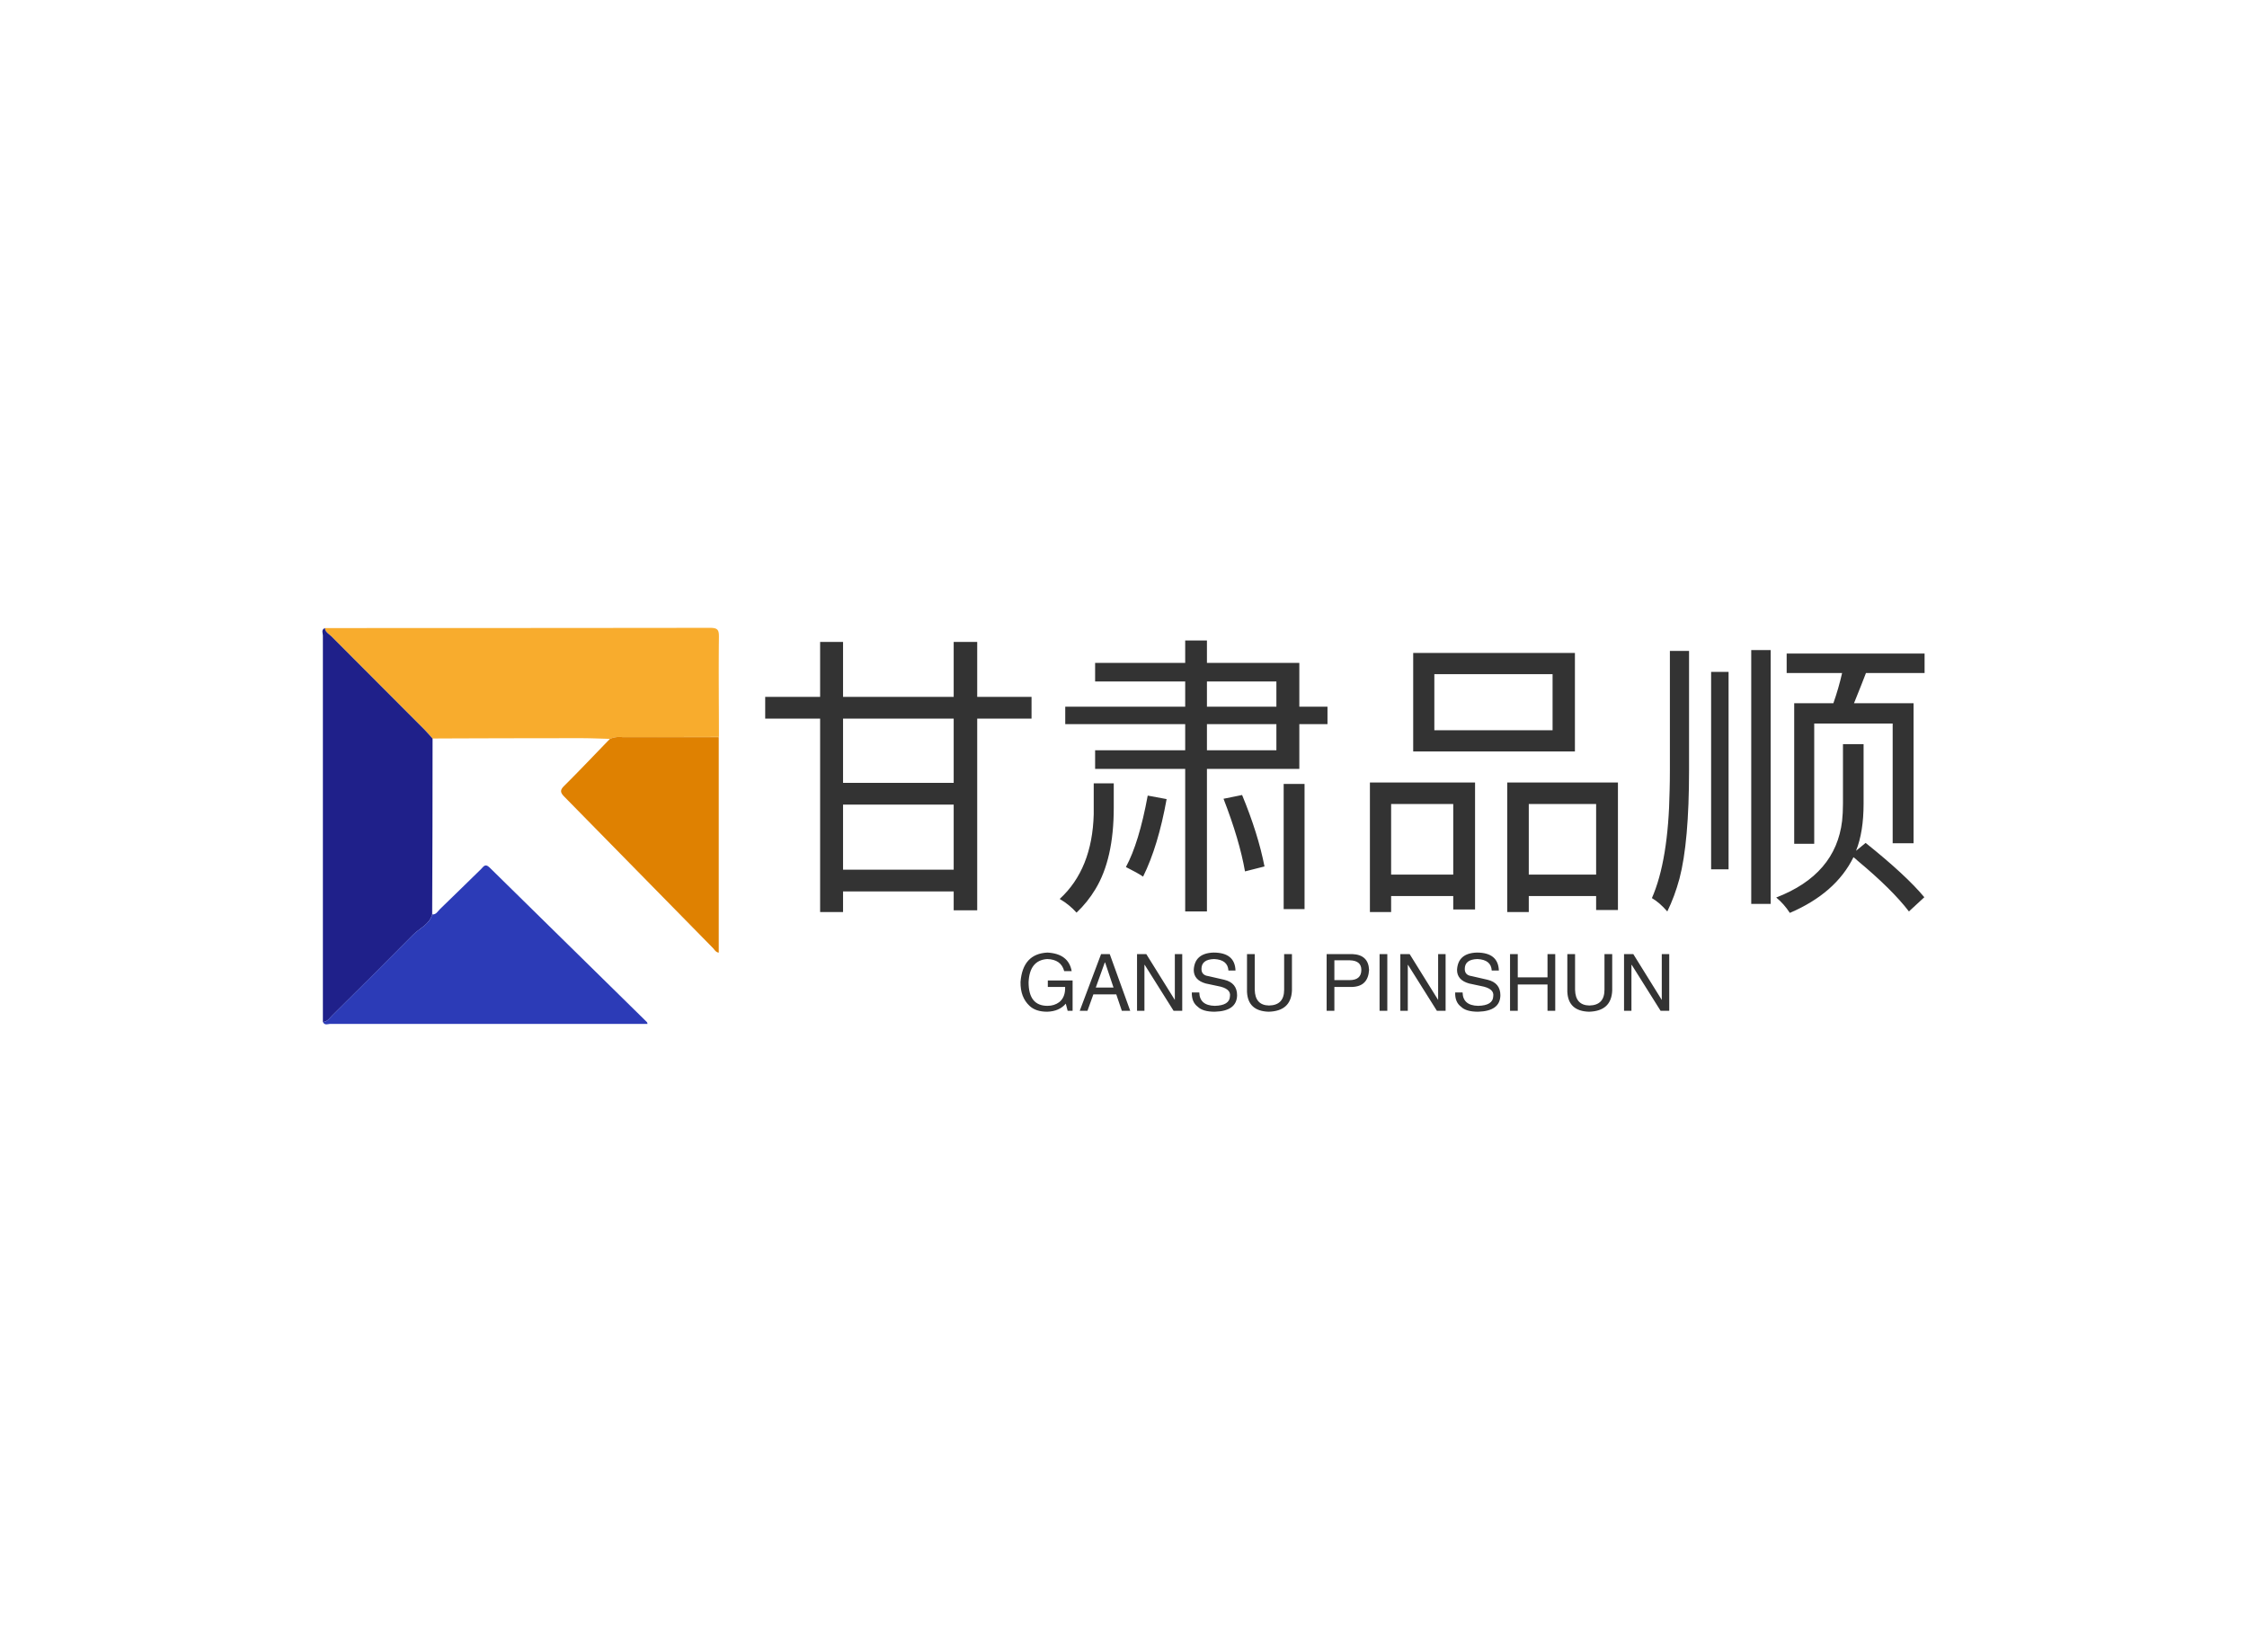 <svg data-v-0dd9719b="" version="1.0" xmlns="http://www.w3.org/2000/svg" xmlns:xlink="http://www.w3.org/1999/xlink" width="100%" height="100%" viewBox="0 0 340 250" preserveAspectRatio="xMidYMid meet" color-interpolation-filters="sRGB" style="margin: auto;"> <rect data-v-0dd9719b="" x="0" y="0" width="100%" height="100%" fill="#fff" fill-opacity="1" class="background"></rect> <rect data-v-0dd9719b="" x="0" y="0" width="100%" height="100%" fill="url(#watermark)" fill-opacity="1" class="watermarklayer"></rect> <g data-v-0dd9719b="" fill="#333" class="icon-text-wrapper icon-svg-group iconsvg" transform="translate(48.785,95)"><g class="iconsvg-imagesvg" transform="translate(0,0)"><g><rect fill="#333" fill-opacity="0" stroke-width="2" x="0" y="0" width="60" height="59.999" class="image-rect"></rect> <svg x="0" y="0" width="60" height="59.999" filtersec="colorsb5048931741" class="image-svg-svg primary" style="overflow: visible;"><svg xmlns="http://www.w3.org/2000/svg" viewBox="-0 0 108.851 108.85"><path d="M78.93 30.48c-2.61-.07-5.22-.19-7.83-.19q-20.43 0-40.86.09c-.72-.8-1.41-1.63-2.17-2.4Q15.26 15.14 2.44 2.31C1.77 1.64.75 1.21.68.06Q53.54.06 106.42 0c2.17 0 2.45.63 2.43 2.56-.11 9.13 0 18.25 0 27.38l-26.5.06a6.67 6.67 0 0 0-3.42.48z" fill="#f8ac2d"></path><path d="M.68.06c.07 1.15 1.09 1.58 1.76 2.25Q15.22 15.17 28.07 28c.76.77 1.45 1.6 2.17 2.4q0 24.15-.11 48.29c-.77 2.78-3.46 3.76-5.26 5.58q-11 11.11-22.16 22.13c-.75.73-1.32 1.76-2.58 1.79V2.25C.17 1.52-.44.55.68.06z" fill="#1f208a"></path><path d="M.13 108.17c1.26 0 1.83-1.06 2.58-1.79q11.1-11 22.16-22.13c1.8-1.82 4.49-2.8 5.26-5.58 1.1.09 1.52-.86 2.14-1.46 3.78-3.64 7.52-7.33 11.29-11 .64-.62 1.1-1.63 2.32-.43Q67.44 87 89.08 108.23c.11.1.11.32.16.49H2.3c-.7-.04-1.68.57-2.17-.55z" fill="#2c3bb7"></path><path d="M78.93 30.48a6.67 6.67 0 0 1 3.42-.48h26.45v59.16c-.81-.1-1.16-.81-1.64-1.31L66.47 46.42c-1.19-1.2-1.34-1.86 0-3.14 4.2-4.18 8.3-8.52 12.46-12.8z" fill="#df8101"></path></svg></svg> <!----></g></g> <g transform="translate(67,1.913)"><g data-gra="path-name" fill-rule="" class="tp-name iconsvg-namesvg" transform="translate(0,0)"><g transform="scale(1)"><g><path d="M14.15-16.08L30.89-16.08 30.89-25.8 14.15-25.8 14.15-16.08ZM14.15-12.79L14.15-2.94 30.89-2.94 30.89-12.79 14.15-12.79ZM34.45-29.09L42.67-29.09 42.67-25.8 34.45-25.8 34.45 3.21 30.89 3.21 30.89 0.35 14.15 0.35 14.15 3.47 10.68 3.47 10.68-25.8 2.37-25.8 2.37-29.09 10.68-29.09 10.68-37.4 14.15-37.4 14.15-29.09 30.89-29.09 30.89-37.4 34.45-37.4 34.45-29.09ZM52.08-12.35L52.08-12.35 52.08-16 55.11-16 55.11-12.3Q55.11-4.57 52.34 0L52.34 0Q51.15 1.98 49.48 3.56L49.48 3.56Q48.38 2.33 46.93 1.49L46.93 1.49Q51.86-3.03 52.08-11.34L52.08-11.34Q52.08-11.82 52.08-12.35ZM60.25-14.15L60.25-14.15 63.11-13.62Q61.83-6.5 59.55-1.89L59.55-1.89Q58.71-2.46 56.95-3.34L56.95-3.34Q58.93-6.99 60.25-14.15ZM71.72-13.67L71.72-13.67 74.53-14.24Q76.95-8.39 77.92-3.43L77.92-3.43 74.97-2.68Q74.14-7.43 71.72-13.67ZM83.98 3.03L80.82 3.03 80.82-15.91 83.98-15.91 83.98 3.03ZM69.21-21.01L79.72-21.01 79.72-24.96 69.21-24.96 69.21-21.01ZM79.72-31.42L69.21-31.42 69.21-27.6 79.72-27.6 79.72-31.42ZM83.19-34.23L83.19-27.6 87.45-27.6 87.45-24.96 83.19-24.96 83.19-18.19 69.21-18.19 69.21 3.38 65.92 3.38 65.92-18.19 52.29-18.19 52.29-21.01 65.92-21.01 65.92-24.96 47.77-24.96 47.77-27.6 65.92-27.6 65.92-31.42 52.29-31.42 52.29-34.23 65.92-34.23 65.92-37.62 69.21-37.62 69.21-34.23 83.19-34.23ZM103.62-24.04L121.51-24.04 121.51-32.52 103.62-32.52 103.62-24.04ZM100.42-35.73L124.89-35.73 124.89-20.83 100.42-20.83 100.42-35.73ZM106.48-2.2L106.48-12.88 97.08-12.88 97.08-2.2 106.48-2.2ZM97.08 3.47L93.87 3.47 93.87-16.13 109.78-16.13 109.78 3.08 106.48 3.08 106.48 1.05 97.08 1.05 97.08 3.47ZM117.91-12.88L117.91-2.2 128.1-2.2 128.1-12.88 117.91-12.88ZM114.65 3.47L114.65-16.13 131.4-16.13 131.4 3.16 128.1 3.16 128.1 1.05 117.91 1.05 117.91 3.47 114.65 3.47ZM139.26-17.97L139.26-17.97 139.26-36.04 142.16-36.04 142.16-17.97Q142.16-7.12 140.71-1.58L140.71-1.58Q139.97 1.14 138.87 3.38L138.87 3.38Q137.68 2.02 136.54 1.36L136.54 1.36Q139.04-4.35 139.22-14.9L139.22-14.9Q139.26-16.3 139.26-17.97ZM148.14-2.99L145.5-2.99 145.5-32.87 148.14-32.87 148.14-2.99ZM154.51 2.24L151.57 2.24 151.57-36.17 154.51-36.17 154.51 2.24ZM167.43-5.8L167.43-5.8 168.88-6.99Q175.03-2.07 177.76 1.23L177.76 1.23 175.43 3.38Q172.88 0.04 167.65-4.31L167.65-4.31Q167.34-4.61 167.04-4.83L167.04-4.83Q164.36 0.62 157.41 3.6L157.41 3.6Q156.53 2.24 155.35 1.27L155.35 1.27Q164.36-2.2 165.32-10.33L165.32-10.33Q165.45-11.51 165.45-12.96L165.45-12.96 165.45-21.93 168.57-21.93 168.57-12.92Q168.57-8.66 167.43-5.8ZM156.93-32.7L156.93-35.64 177.8-35.64 177.8-32.7 168.93-32.7Q168.31-31.07 167.12-28.13L167.12-28.13 176.13-28.13 176.13-6.94 172.97-6.94 172.97-25.05 161.1-25.05 161.1-6.86 158.07-6.86 158.07-28.13 164-28.13Q164.79-30.37 165.32-32.7L165.32-32.7 156.93-32.7Z" transform="translate(-2.37, 37.62)"></path></g> <!----> <!----> <!----> <!----> <!----> <!----> <!----></g></g> <g data-gra="path-slogan" fill-rule="" class="tp-slogan iconsvg-slogansvg" fill="#333" transform="translate(38.634,47.22)"><!----> <!----> <g transform="scale(1, 1)"><g transform="scale(1)"><path d="M7.31-3.61L4.69-3.61L4.69-4.59L8.44-4.59L8.44 0L7.69 0L7.41-1.08Q6.42 0.09 4.59 0.14L4.59 0.14Q2.86 0.14 1.92-0.75L1.92-0.75Q0.52-2.06 0.56-4.36L0.56-4.36Q0.89-8.63 4.64-8.81L4.64-8.81Q7.83-8.63 8.30-6L8.30-6L7.17-6Q6.70-7.78 4.59-7.83L4.59-7.83Q1.92-7.64 1.78-4.31L1.78-4.31Q1.78-0.75 4.64-0.75L4.64-0.75Q5.67-0.75 6.42-1.31L6.42-1.31Q7.36-2.06 7.31-3.61L7.31-3.61ZM15.89 0L15.05-2.48L11.58-2.48L10.69 0L9.52 0L12.75-8.58L14.06-8.58L17.16 0L15.89 0ZM13.31-7.31L11.95-3.52L14.63-3.52L13.36-7.31L13.31-7.31ZM19.59-8.58L23.91-1.64L23.91-8.58L25.03-8.58L25.03 0L23.72 0L19.36-6.94L19.31-6.94L19.31 0L18.19 0L18.19-8.58L19.59-8.58ZM33.09-6.09L33.09-6.09L32.02-6.09Q31.92-7.73 29.86-7.83L29.86-7.83Q27.94-7.78 27.94-6.33L27.94-6.33Q27.94-5.39 28.97-5.25L28.97-5.25L31.41-4.69Q33.33-4.22 33.33-2.34L33.33-2.34Q33.28 0.05 29.95 0.14L29.95 0.14Q28.13 0.14 27.38-0.61L27.38-0.61Q26.44-1.31 26.48-2.77L26.48-2.77L27.61-2.77Q27.66-0.80 29.95-0.75L29.95-0.75Q32.20-0.80 32.25-2.20L32.25-2.20Q32.44-3.38 30.38-3.75L30.38-3.75L28.59-4.13Q26.77-4.64 26.77-6.19L26.77-6.19Q26.91-8.72 29.77-8.81L29.77-8.81Q33-8.81 33.09-6.09ZM40.45-3.19L40.45-8.58L41.63-8.58L41.63-3.05Q41.48 0.05 38.11 0.14L38.11 0.14Q34.97 0.05 34.83-2.86L34.83-2.86L34.83-8.58L36-8.58L36-3.19Q36.05-0.84 38.16-0.80L38.16-0.80Q40.45-0.84 40.45-3.19L40.45-3.19ZM50.39-7.64L48.05-7.64L48.05-4.64L50.34-4.64Q52.13-4.64 52.13-6.19L52.13-6.19Q52.13-7.59 50.39-7.64L50.39-7.64ZM50.77-3.61L48.05-3.61L48.05 0L46.88 0L46.88-8.58L50.77-8.58Q53.20-8.48 53.30-6.19L53.30-6.19Q53.16-3.70 50.77-3.61L50.77-3.61ZM54.89-8.58L56.06-8.58L56.06 0L54.89 0L54.89-8.58ZM59.44-8.58L63.75-1.64L63.75-8.58L64.88-8.58L64.88 0L63.56 0L59.20-6.94L59.16-6.94L59.16 0L58.03 0L58.03-8.58L59.44-8.58ZM72.94-6.09L72.94-6.09L71.86-6.09Q71.77-7.73 69.70-7.83L69.70-7.83Q67.78-7.78 67.78-6.33L67.78-6.33Q67.78-5.39 68.81-5.25L68.81-5.25L71.25-4.69Q73.17-4.22 73.17-2.34L73.17-2.34Q73.13 0.05 69.80 0.14L69.80 0.14Q67.97 0.14 67.22-0.61L67.22-0.61Q66.28-1.31 66.33-2.77L66.33-2.77L67.45-2.77Q67.50-0.80 69.80-0.75L69.80-0.75Q72.05-0.80 72.09-2.20L72.09-2.20Q72.28-3.38 70.22-3.75L70.22-3.75L68.44-4.13Q66.61-4.64 66.61-6.19L66.61-6.19Q66.75-8.72 69.61-8.81L69.61-8.81Q72.84-8.81 72.94-6.09ZM75.80-5.06L80.30-5.06L80.30-8.58L81.47-8.58L81.47 0L80.30 0L80.30-3.98L75.80-3.98L75.80 0L74.63 0L74.63-8.58L75.80-8.58L75.80-5.06ZM88.92-3.19L88.92-8.58L90.09-8.58L90.09-3.05Q89.95 0.05 86.58 0.14L86.58 0.14Q83.44 0.05 83.30-2.86L83.30-2.86L83.30-8.58L84.47-8.58L84.47-3.19Q84.52-0.84 86.63-0.80L86.63-0.80Q88.92-0.84 88.92-3.19L88.92-3.19ZM93.28-8.58L97.59-1.64L97.59-8.58L98.72-8.58L98.72 0L97.41 0L93.05-6.94L93-6.94L93 0L91.88 0L91.88-8.58L93.28-8.58Z" transform="translate(-0.561, 8.812)"></path></g></g></g></g></g><defs v-gra="od"></defs></svg>